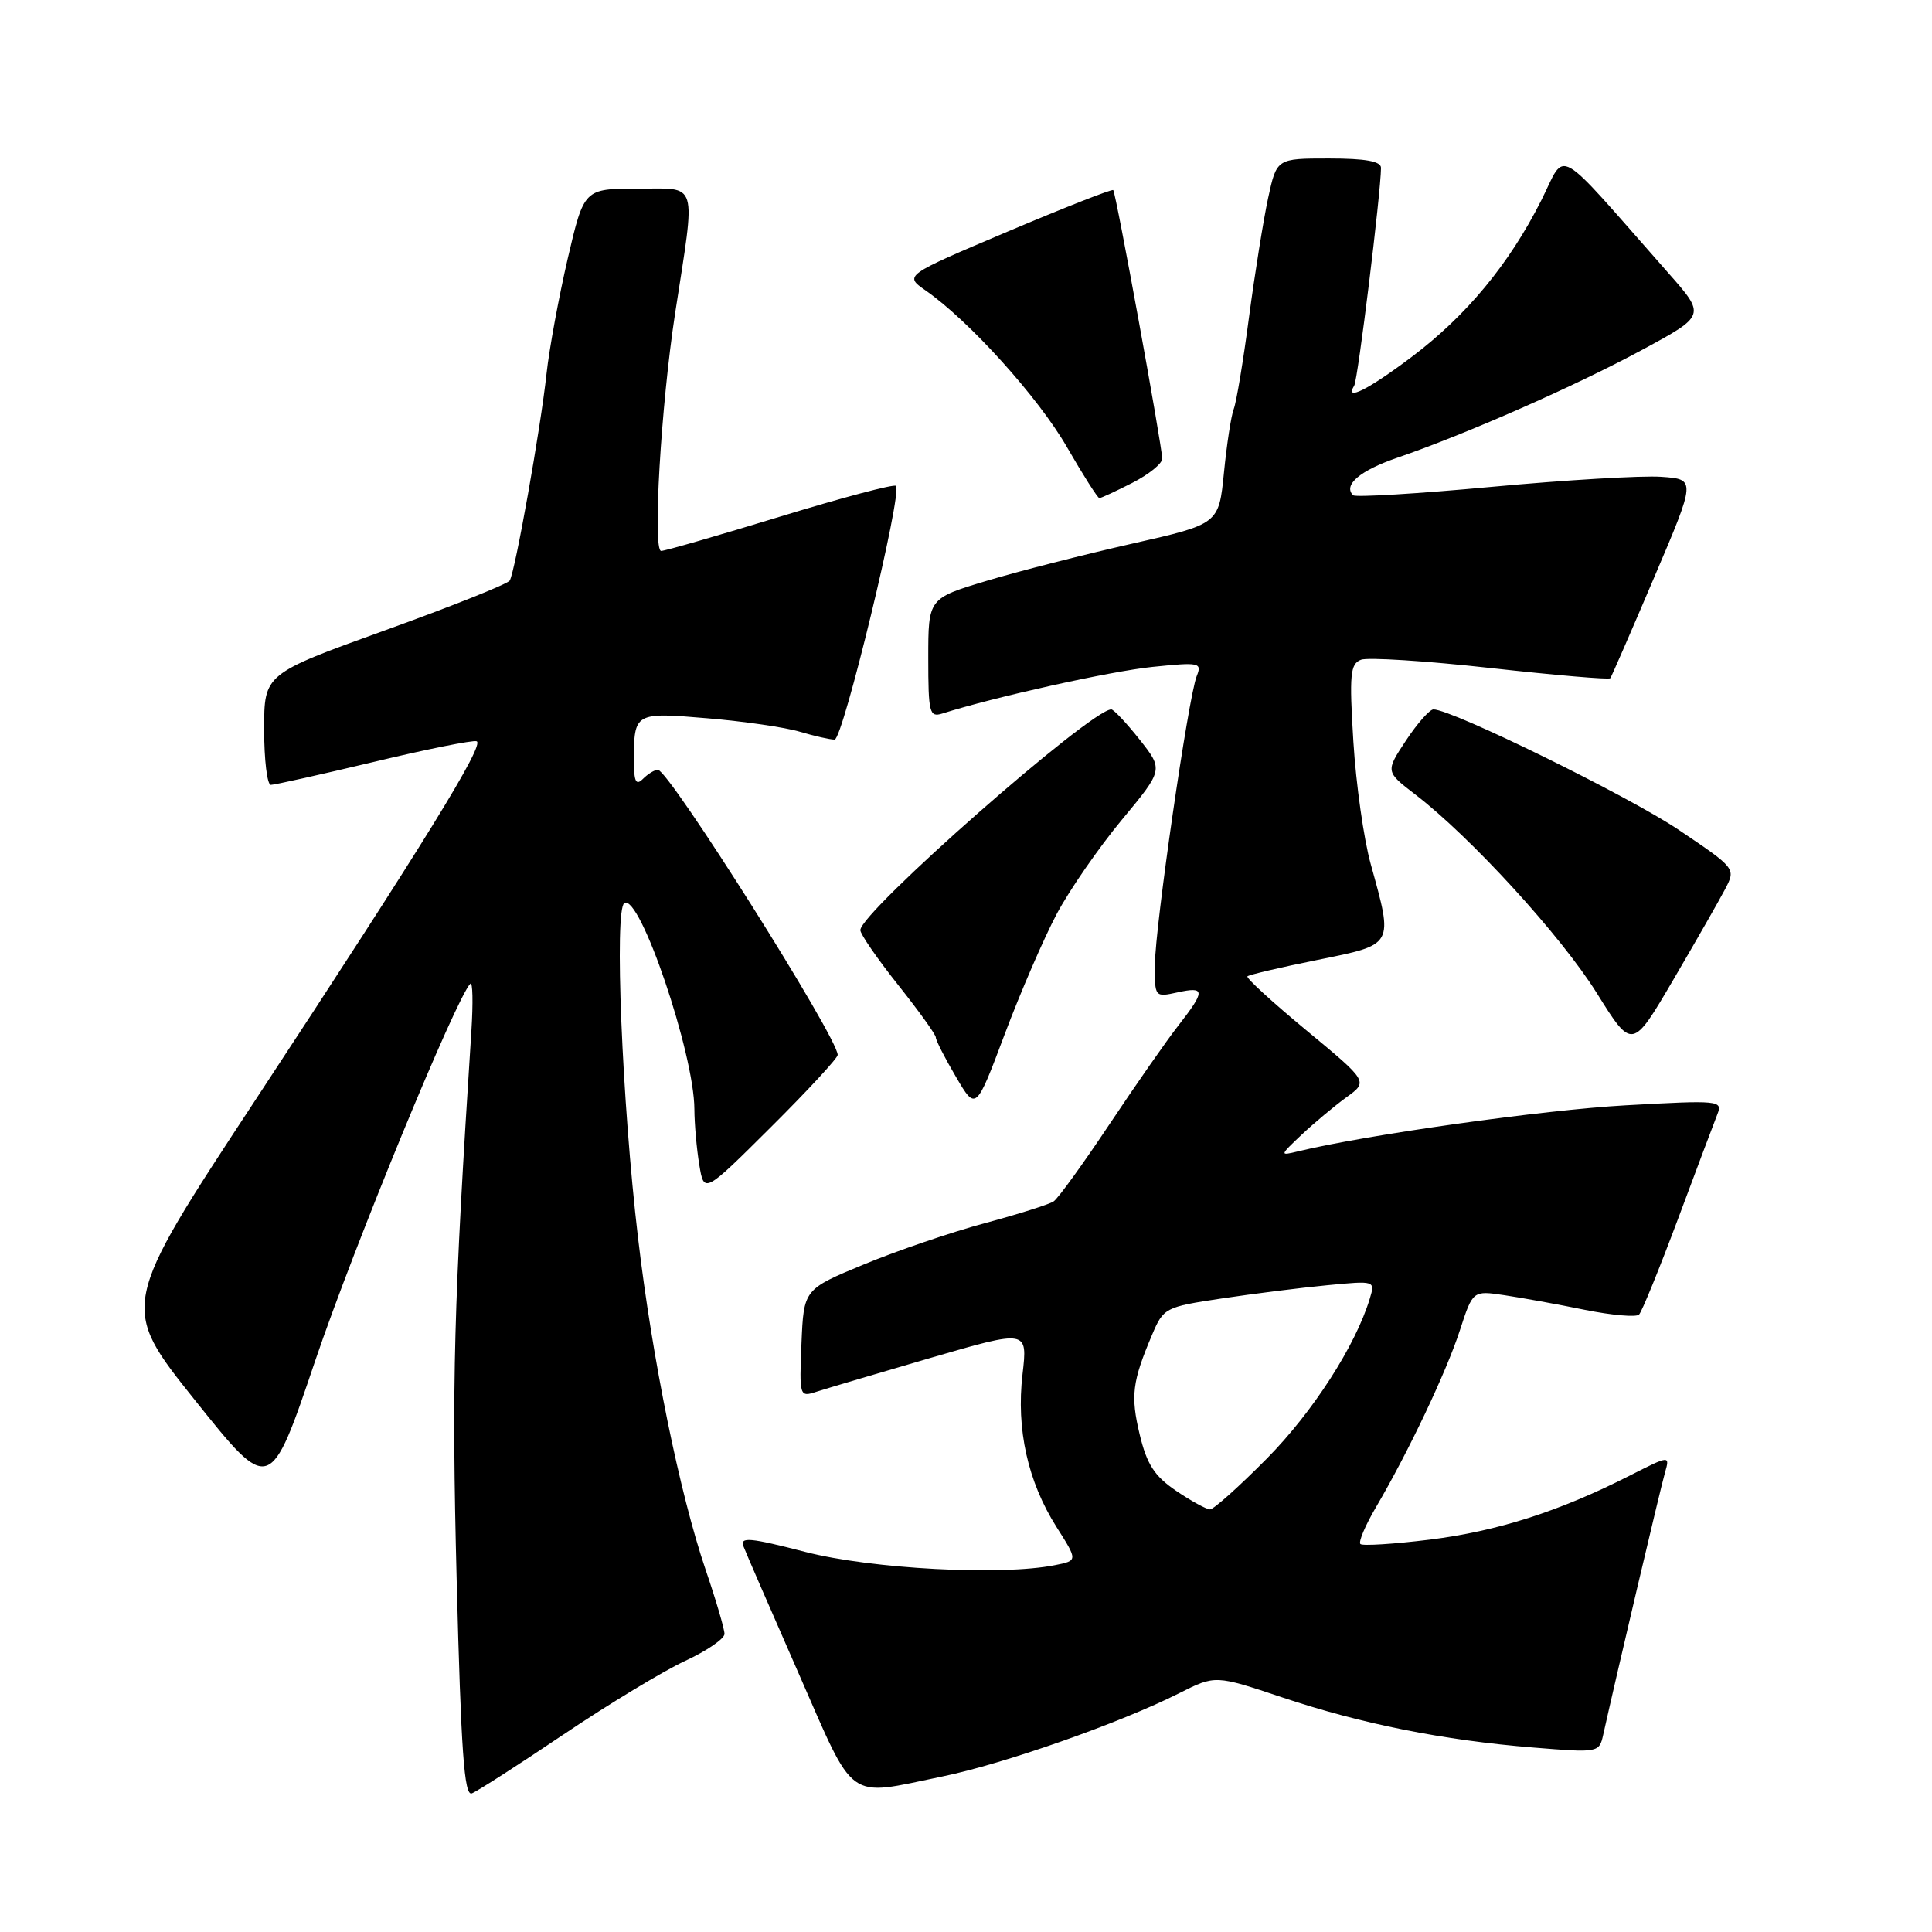 <?xml version="1.0" encoding="UTF-8" standalone="no"?>
<!DOCTYPE svg PUBLIC "-//W3C//DTD SVG 1.1//EN" "http://www.w3.org/Graphics/SVG/1.1/DTD/svg11.dtd" >
<svg xmlns="http://www.w3.org/2000/svg" xmlns:xlink="http://www.w3.org/1999/xlink" version="1.1" viewBox="0 0 256 256">
 <g >
 <path fill="currentColor"
d=" M 74.68 229.82 C 80.67 225.79 87.91 221.41 90.78 220.08 C 93.65 218.75 96.00 217.14 96.00 216.50 C 96.00 215.87 94.88 212.04 93.50 208.00 C 90.06 197.88 86.43 180.10 84.54 164.00 C 82.42 146.04 81.38 120.50 82.73 119.66 C 84.78 118.40 91.99 139.63 92.01 146.98 C 92.02 148.92 92.31 152.23 92.66 154.34 C 93.29 158.17 93.29 158.17 102.14 149.36 C 107.02 144.51 111.00 140.20 111.00 139.78 C 111.00 137.47 88.63 102.00 87.17 102.00 C 86.75 102.00 85.86 102.54 85.20 103.20 C 84.27 104.13 84.00 103.60 84.00 100.78 C 84.00 94.41 84.09 94.36 93.77 95.18 C 98.57 95.58 104.07 96.38 105.99 96.96 C 107.91 97.53 109.98 98.00 110.59 98.00 C 111.69 98.00 119.61 65.28 118.72 64.38 C 118.45 64.12 111.55 65.95 103.38 68.45 C 95.21 70.95 88.11 73.00 87.61 73.00 C 86.45 73.00 87.59 53.67 89.45 41.56 C 92.21 23.62 92.63 25.00 84.50 25.00 C 77.39 25.00 77.39 25.00 75.23 34.25 C 74.05 39.34 72.78 46.20 72.42 49.50 C 71.64 56.76 68.25 75.79 67.54 76.93 C 67.26 77.38 59.83 80.35 51.02 83.52 C 35.00 89.30 35.00 89.30 35.00 96.65 C 35.00 100.69 35.40 104.00 35.89 104.00 C 36.38 104.00 42.51 102.63 49.52 100.96 C 56.52 99.28 62.65 98.05 63.15 98.22 C 64.30 98.60 56.21 111.72 33.82 145.79 C 15.88 173.08 15.88 173.08 25.83 185.53 C 35.79 197.99 35.79 197.99 41.79 180.24 C 46.90 165.16 60.45 132.21 62.32 130.35 C 62.64 130.03 62.70 132.85 62.46 136.63 C 60.11 173.06 59.84 183.02 60.51 209.31 C 61.09 232.09 61.51 238.02 62.52 237.63 C 63.23 237.36 68.70 233.85 74.68 229.82 Z  M 124.79 235.41 C 133.01 233.73 148.41 228.31 156.27 224.35 C 161.04 221.95 161.04 221.95 169.89 224.91 C 180.37 228.42 191.26 230.60 203.20 231.56 C 211.80 232.26 211.90 232.24 212.43 229.88 C 214.17 222.04 220.04 197.12 220.61 195.16 C 221.28 192.82 221.28 192.82 215.92 195.54 C 206.56 200.29 198.40 202.89 189.45 204.01 C 184.67 204.60 180.53 204.86 180.26 204.59 C 179.98 204.31 180.91 202.12 182.32 199.72 C 186.65 192.34 191.66 181.77 193.45 176.25 C 195.16 171.00 195.16 171.00 199.33 171.62 C 201.62 171.96 206.43 172.83 210.00 173.56 C 213.57 174.28 216.81 174.56 217.18 174.19 C 217.56 173.81 219.88 168.10 222.35 161.50 C 224.81 154.90 227.16 148.65 227.57 147.62 C 228.28 145.82 227.78 145.77 215.41 146.46 C 204.54 147.06 181.08 150.36 172.00 152.56 C 169.53 153.16 169.54 153.13 172.50 150.33 C 174.15 148.78 176.81 146.56 178.40 145.40 C 181.30 143.31 181.30 143.31 173.11 136.53 C 168.60 132.80 165.09 129.58 165.29 129.37 C 165.50 129.16 169.68 128.18 174.59 127.19 C 184.79 125.12 184.64 125.39 181.63 114.50 C 180.71 111.20 179.68 103.90 179.33 98.28 C 178.78 89.36 178.91 87.97 180.34 87.42 C 181.24 87.08 188.98 87.57 197.53 88.52 C 206.09 89.47 213.22 90.08 213.37 89.87 C 213.53 89.67 216.15 83.65 219.19 76.50 C 224.73 63.50 224.73 63.50 220.11 63.18 C 217.58 63.00 207.47 63.60 197.66 64.51 C 187.85 65.42 179.58 65.92 179.29 65.62 C 177.94 64.27 180.21 62.35 185.13 60.66 C 194.25 57.53 208.76 51.14 217.59 46.36 C 226.03 41.80 226.03 41.80 221.04 36.15 C 205.67 18.72 207.62 19.83 204.21 26.58 C 199.96 35.01 194.26 41.88 187.01 47.33 C 181.23 51.68 178.13 53.22 179.44 51.10 C 179.93 50.31 182.96 25.63 182.99 22.25 C 183.00 21.37 180.96 21.00 176.08 21.00 C 169.17 21.00 169.17 21.00 168.03 26.25 C 167.41 29.14 166.27 36.24 165.50 42.03 C 164.74 47.82 163.83 53.29 163.48 54.19 C 163.13 55.09 162.55 58.89 162.18 62.63 C 161.50 69.44 161.50 69.44 150.00 72.04 C 143.68 73.47 135.01 75.68 130.75 76.96 C 123.00 79.29 123.00 79.29 123.00 87.21 C 123.00 94.46 123.16 95.08 124.85 94.55 C 131.79 92.35 147.15 88.94 152.70 88.37 C 158.95 87.73 159.29 87.80 158.57 89.59 C 157.46 92.37 153.06 122.74 153.03 127.83 C 153.00 132.12 153.02 132.15 156.00 131.50 C 159.72 130.68 159.74 131.27 156.16 135.86 C 154.59 137.86 150.47 143.78 146.99 149.00 C 143.51 154.22 140.19 158.82 139.60 159.20 C 139.01 159.59 134.93 160.88 130.52 162.07 C 126.11 163.25 118.90 165.71 114.50 167.53 C 106.50 170.84 106.50 170.84 106.20 178.00 C 105.91 185.07 105.94 185.15 108.20 184.41 C 109.47 184.00 116.28 181.98 123.34 179.92 C 136.17 176.19 136.17 176.19 135.49 182.10 C 134.64 189.39 136.19 196.33 139.99 202.33 C 142.82 206.79 142.82 206.79 139.79 207.39 C 132.68 208.81 115.52 207.90 106.72 205.64 C 99.36 203.74 98.03 203.62 98.51 204.89 C 98.83 205.73 102.11 213.28 105.80 221.68 C 113.41 239.04 112.03 238.04 124.79 235.41 Z  M 140.03 121.09 C 141.74 117.89 145.61 112.29 148.65 108.63 C 154.16 101.99 154.16 101.99 151.00 97.99 C 149.26 95.80 147.57 94.00 147.25 94.00 C 144.54 94.00 114.00 120.86 114.00 123.25 C 114.00 123.78 116.25 127.04 119.00 130.50 C 121.75 133.96 124.00 137.09 124.00 137.46 C 124.00 137.84 125.19 140.18 126.66 142.67 C 129.31 147.20 129.31 147.20 133.12 137.06 C 135.22 131.47 138.33 124.29 140.03 121.09 Z  M 228.60 117.79 C 230.01 115.08 230.00 115.06 222.48 109.99 C 215.88 105.53 192.40 94.00 189.94 94.00 C 189.44 94.00 187.80 95.85 186.30 98.12 C 183.58 102.24 183.58 102.24 187.54 105.28 C 194.91 110.94 206.88 124.04 211.59 131.60 C 216.28 139.11 216.28 139.11 221.73 129.81 C 224.73 124.69 227.82 119.28 228.60 117.79 Z  M 150.04 63.98 C 152.22 62.87 154.00 61.43 154.00 60.78 C 154.00 59.17 147.87 25.58 147.51 25.19 C 147.35 25.02 141.05 27.50 133.51 30.69 C 119.80 36.50 119.80 36.50 122.65 38.49 C 128.43 42.51 137.61 52.69 141.38 59.25 C 143.52 62.96 145.45 66.00 145.67 66.00 C 145.90 66.00 147.86 65.09 150.04 63.98 Z  M 155.84 197.54 C 152.97 195.59 151.97 194.04 151.02 190.10 C 149.79 184.96 150.02 183.08 152.66 176.86 C 154.17 173.30 154.39 173.18 161.85 172.06 C 166.06 171.43 172.37 170.63 175.87 170.30 C 182.23 169.69 182.23 169.69 181.50 172.09 C 179.62 178.31 173.95 187.11 167.88 193.25 C 164.21 196.96 160.81 200.00 160.34 200.00 C 159.86 200.00 157.83 198.89 155.84 197.54 Z "/>
</g>
</svg>